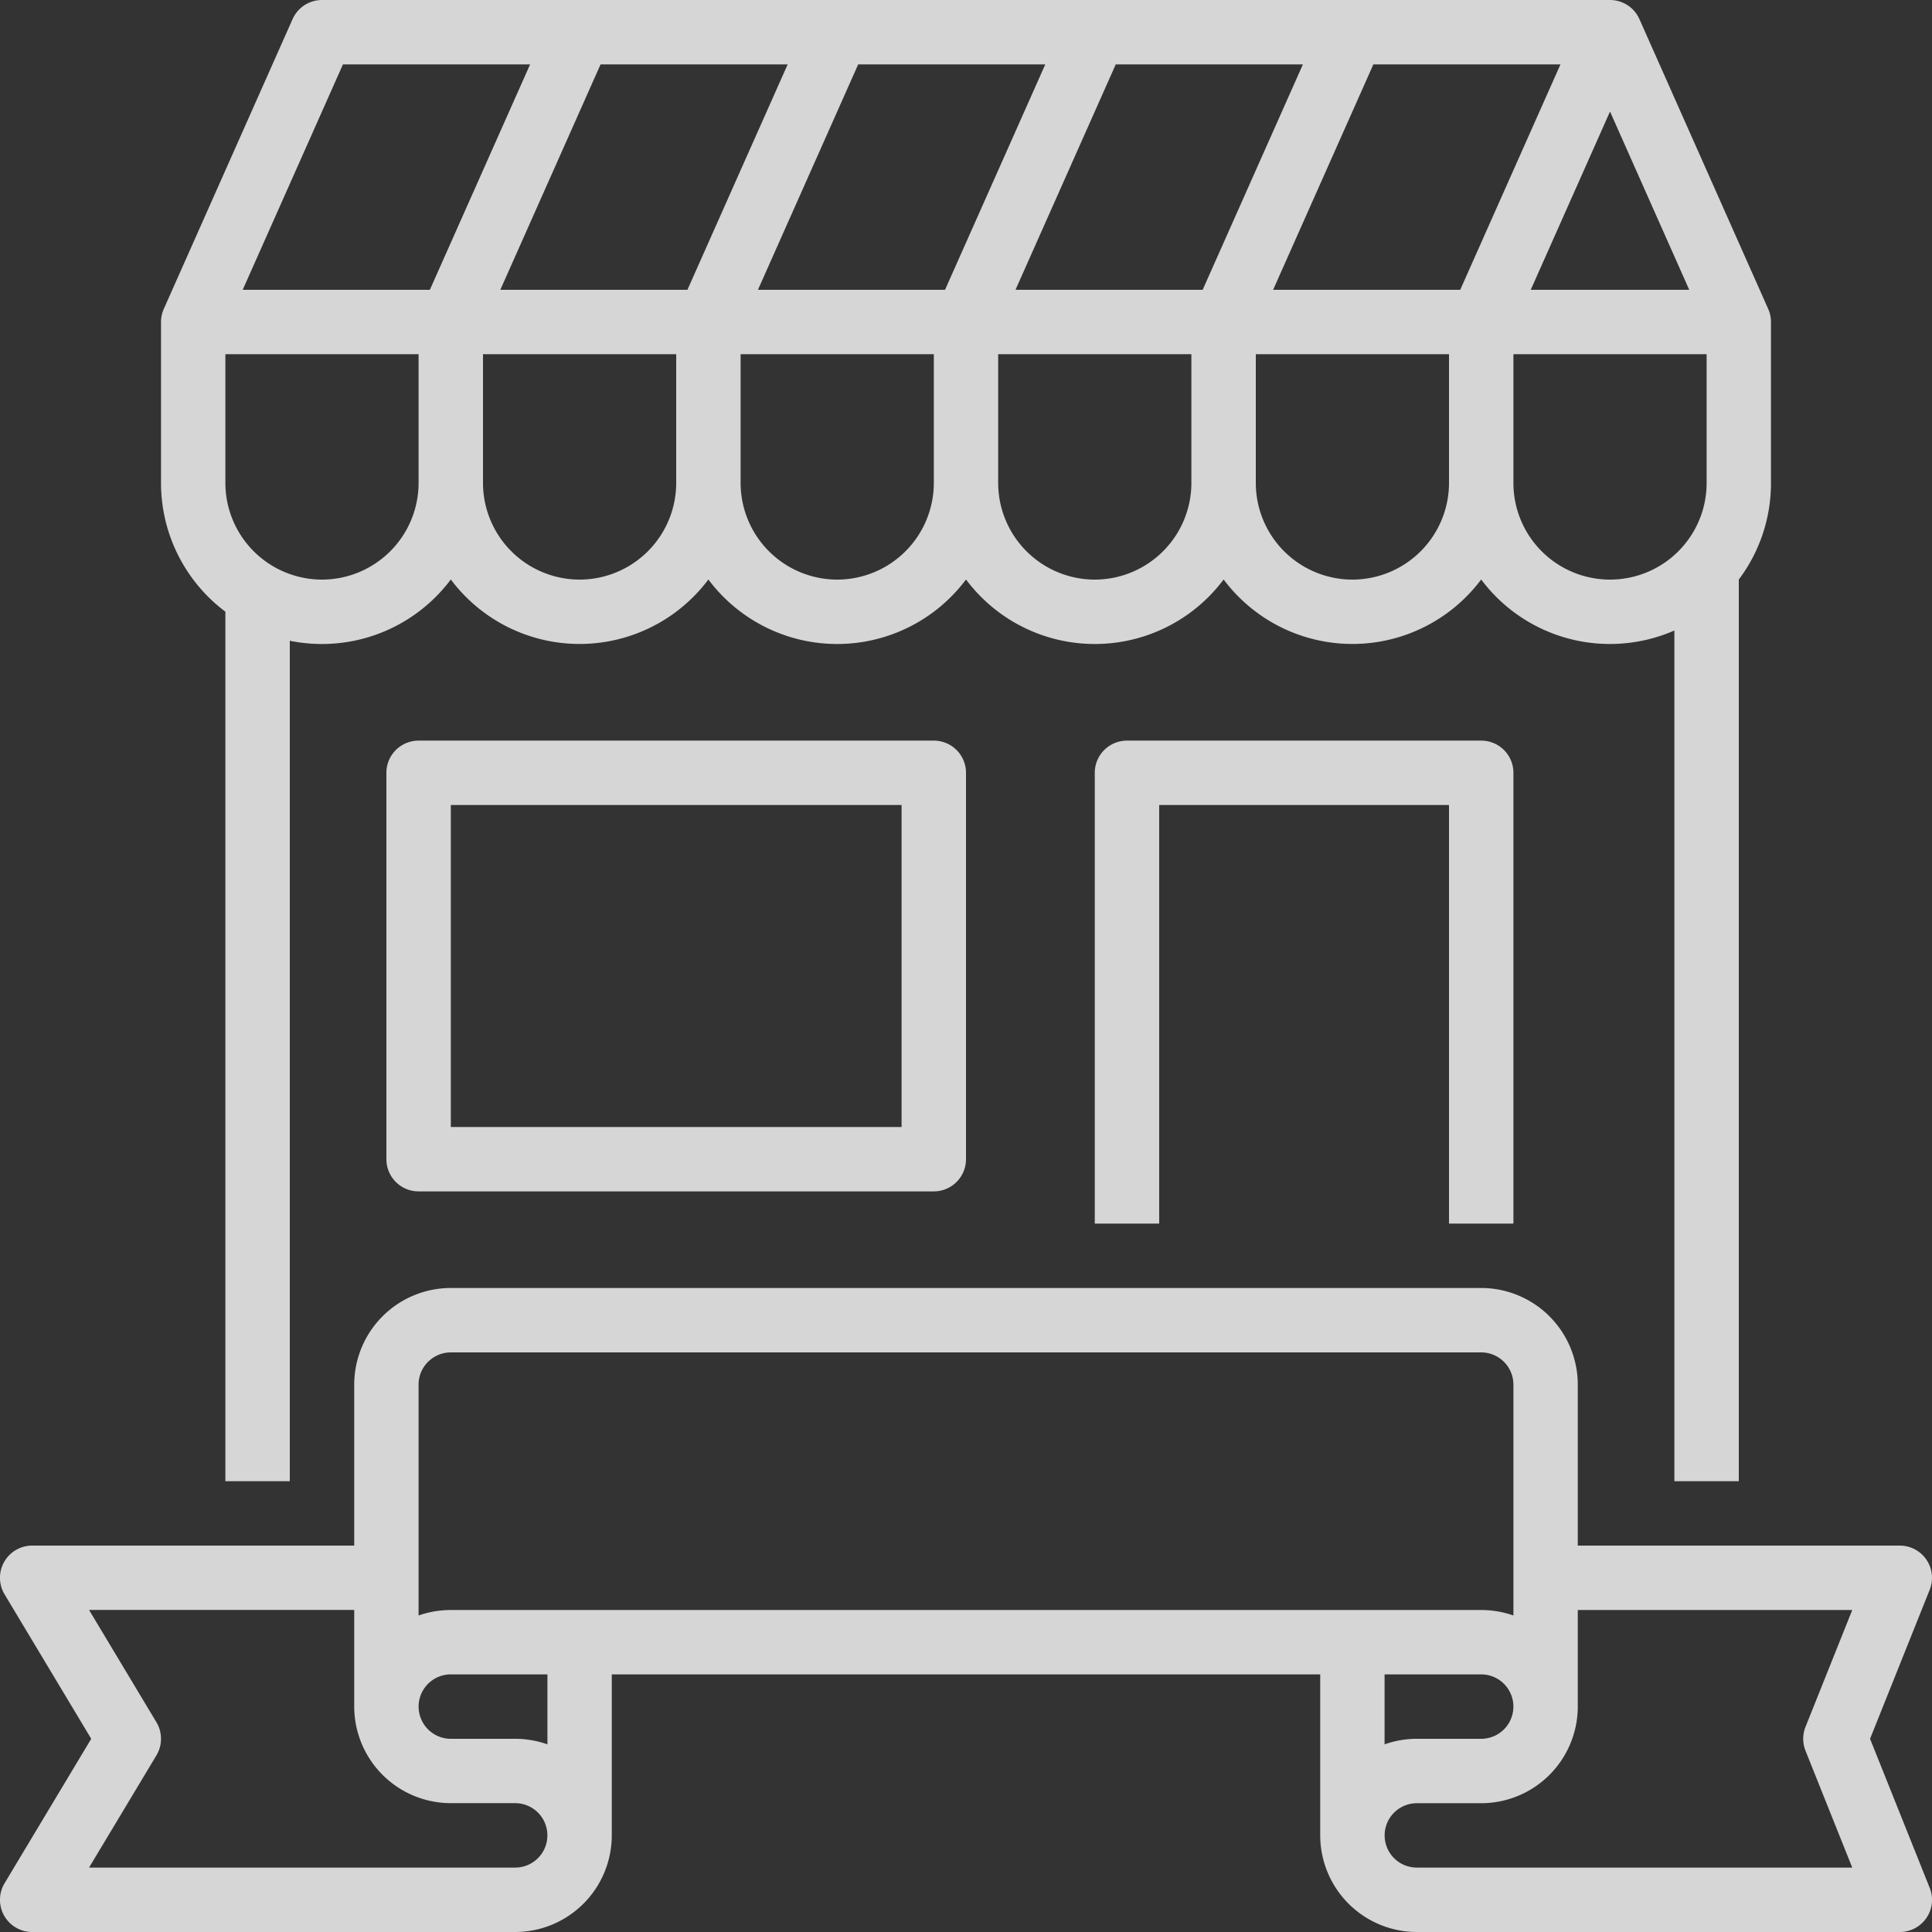 <svg xmlns="http://www.w3.org/2000/svg" width="32" height="32" viewBox="0 0 32 32">
    <rect x="0" y="0" width="32" height="32" fill="#333333" stroke="none"/>
    <g fill="#FFF" fill-rule="nonzero" opacity=".8">
        <path d="M27.154.317A.533.533 0 0 0 26.667 0H5.333a.533.533 0 0 0-.487.317l-2.133 4.8a.53.53 0 0 0-.046.216V8c0 .84.396 1.63 1.068 2.133h-.002v14.4H4.8v-13.92a2.666 2.666 0 0 0 2.667-1.015 2.664 2.664 0 0 0 4.266 0 2.664 2.664 0 0 0 4.267 0 2.664 2.664 0 0 0 4.267 0 2.664 2.664 0 0 0 4.266 0 2.662 2.662 0 0 0 3.2.845v14.09H28.8V9.6h-.001c.347-.46.535-1.023.534-1.6V5.333a.53.53 0 0 0-.046-.216l-2.133-4.8zm.825 4.483h-2.625l1.313-2.953L27.979 4.8zm-16.592 0h-3.1l1.66-3.733h3.099L11.386 4.8zm2.826-3.733h3.1L15.653 4.8h-3.099l1.66-3.733zm4.267 0h3.1L19.92 4.8h-3.1l1.66-3.733zm4.267 0h3.099L24.186 4.8h-3.099l1.66-3.733zm-17.067 0h3.1L7.12 4.8h-3.1l1.66-3.733zM5.333 9.6a1.602 1.602 0 0 1-1.6-1.6V5.867h3.2V8a1.602 1.602 0 0 1-1.6 1.6zm4.267 0A1.602 1.602 0 0 1 8 8V5.867h3.2V8a1.602 1.602 0 0 1-1.6 1.6zm4.267 0a1.602 1.602 0 0 1-1.6-1.6V5.867h3.2V8a1.602 1.602 0 0 1-1.6 1.6zm4.266 0a1.602 1.602 0 0 1-1.6-1.6V5.867h3.2V8a1.602 1.602 0 0 1-1.6 1.6zm4.267 0A1.602 1.602 0 0 1 20.8 8V5.867H24V8a1.602 1.602 0 0 1-1.6 1.6zM25.067 8V5.867h3.2V8a1.6 1.6 0 1 1-3.2 0z"/>
        <path d="M15.467 19.733A.533.533 0 0 0 16 19.2v-6.4a.533.533 0 0 0-.533-.533H6.933a.533.533 0 0 0-.533.533v6.4c0 .295.239.533.533.533h8.534zm-8-6.4h7.466v5.334H7.467v-5.334zM31.908 25.834a.533.533 0 0 0-.441-.234h-5.334v-2.667a1.602 1.602 0 0 0-1.6-1.6H7.467a1.602 1.602 0 0 0-1.6 1.6V25.6H.533a.533.533 0 0 0-.457.808L1.511 28.8.076 31.192A.533.533 0 0 0 .533 32h8a1.602 1.602 0 0 0 1.6-1.6v-2.667h11.734V30.4a1.602 1.602 0 0 0 1.6 1.6h8a.533.533 0 0 0 .495-.731l-.988-2.469.988-2.469a.533.533 0 0 0-.054-.497zM7.467 22.4h17.066c.295 0 .533.239.534.533v3.825a1.592 1.592 0 0 0-.534-.091H7.467c-.182 0-.362.03-.534.091v-3.825c0-.294.24-.533.534-.533zm1.066 8.533H1.475l1.116-1.859a.533.533 0 0 0 0-.548l-1.116-1.86h4.392v1.6a1.602 1.602 0 0 0 1.6 1.6h1.066a.533.533 0 1 1 0 1.067zm.534-2.041a1.592 1.592 0 0 0-.534-.092H7.467a.533.533 0 0 1 0-1.067h1.6v1.159zm15.466-1.159a.533.533 0 0 1 0 1.067h-1.066c-.182 0-.362.031-.534.092v-1.159h1.6zm5.372 1.265l.774 1.935h-7.212a.533.533 0 1 1 0-1.066h1.066a1.602 1.602 0 0 0 1.6-1.6v-1.6h4.546l-.774 1.935a.533.533 0 0 0 0 .396zM25.067 20.267V12.8a.533.533 0 0 0-.534-.533h-5.866a.533.533 0 0 0-.534.533v7.467H19.2v-6.934H24v6.934h1.067z"/>
    </g>
</svg>
